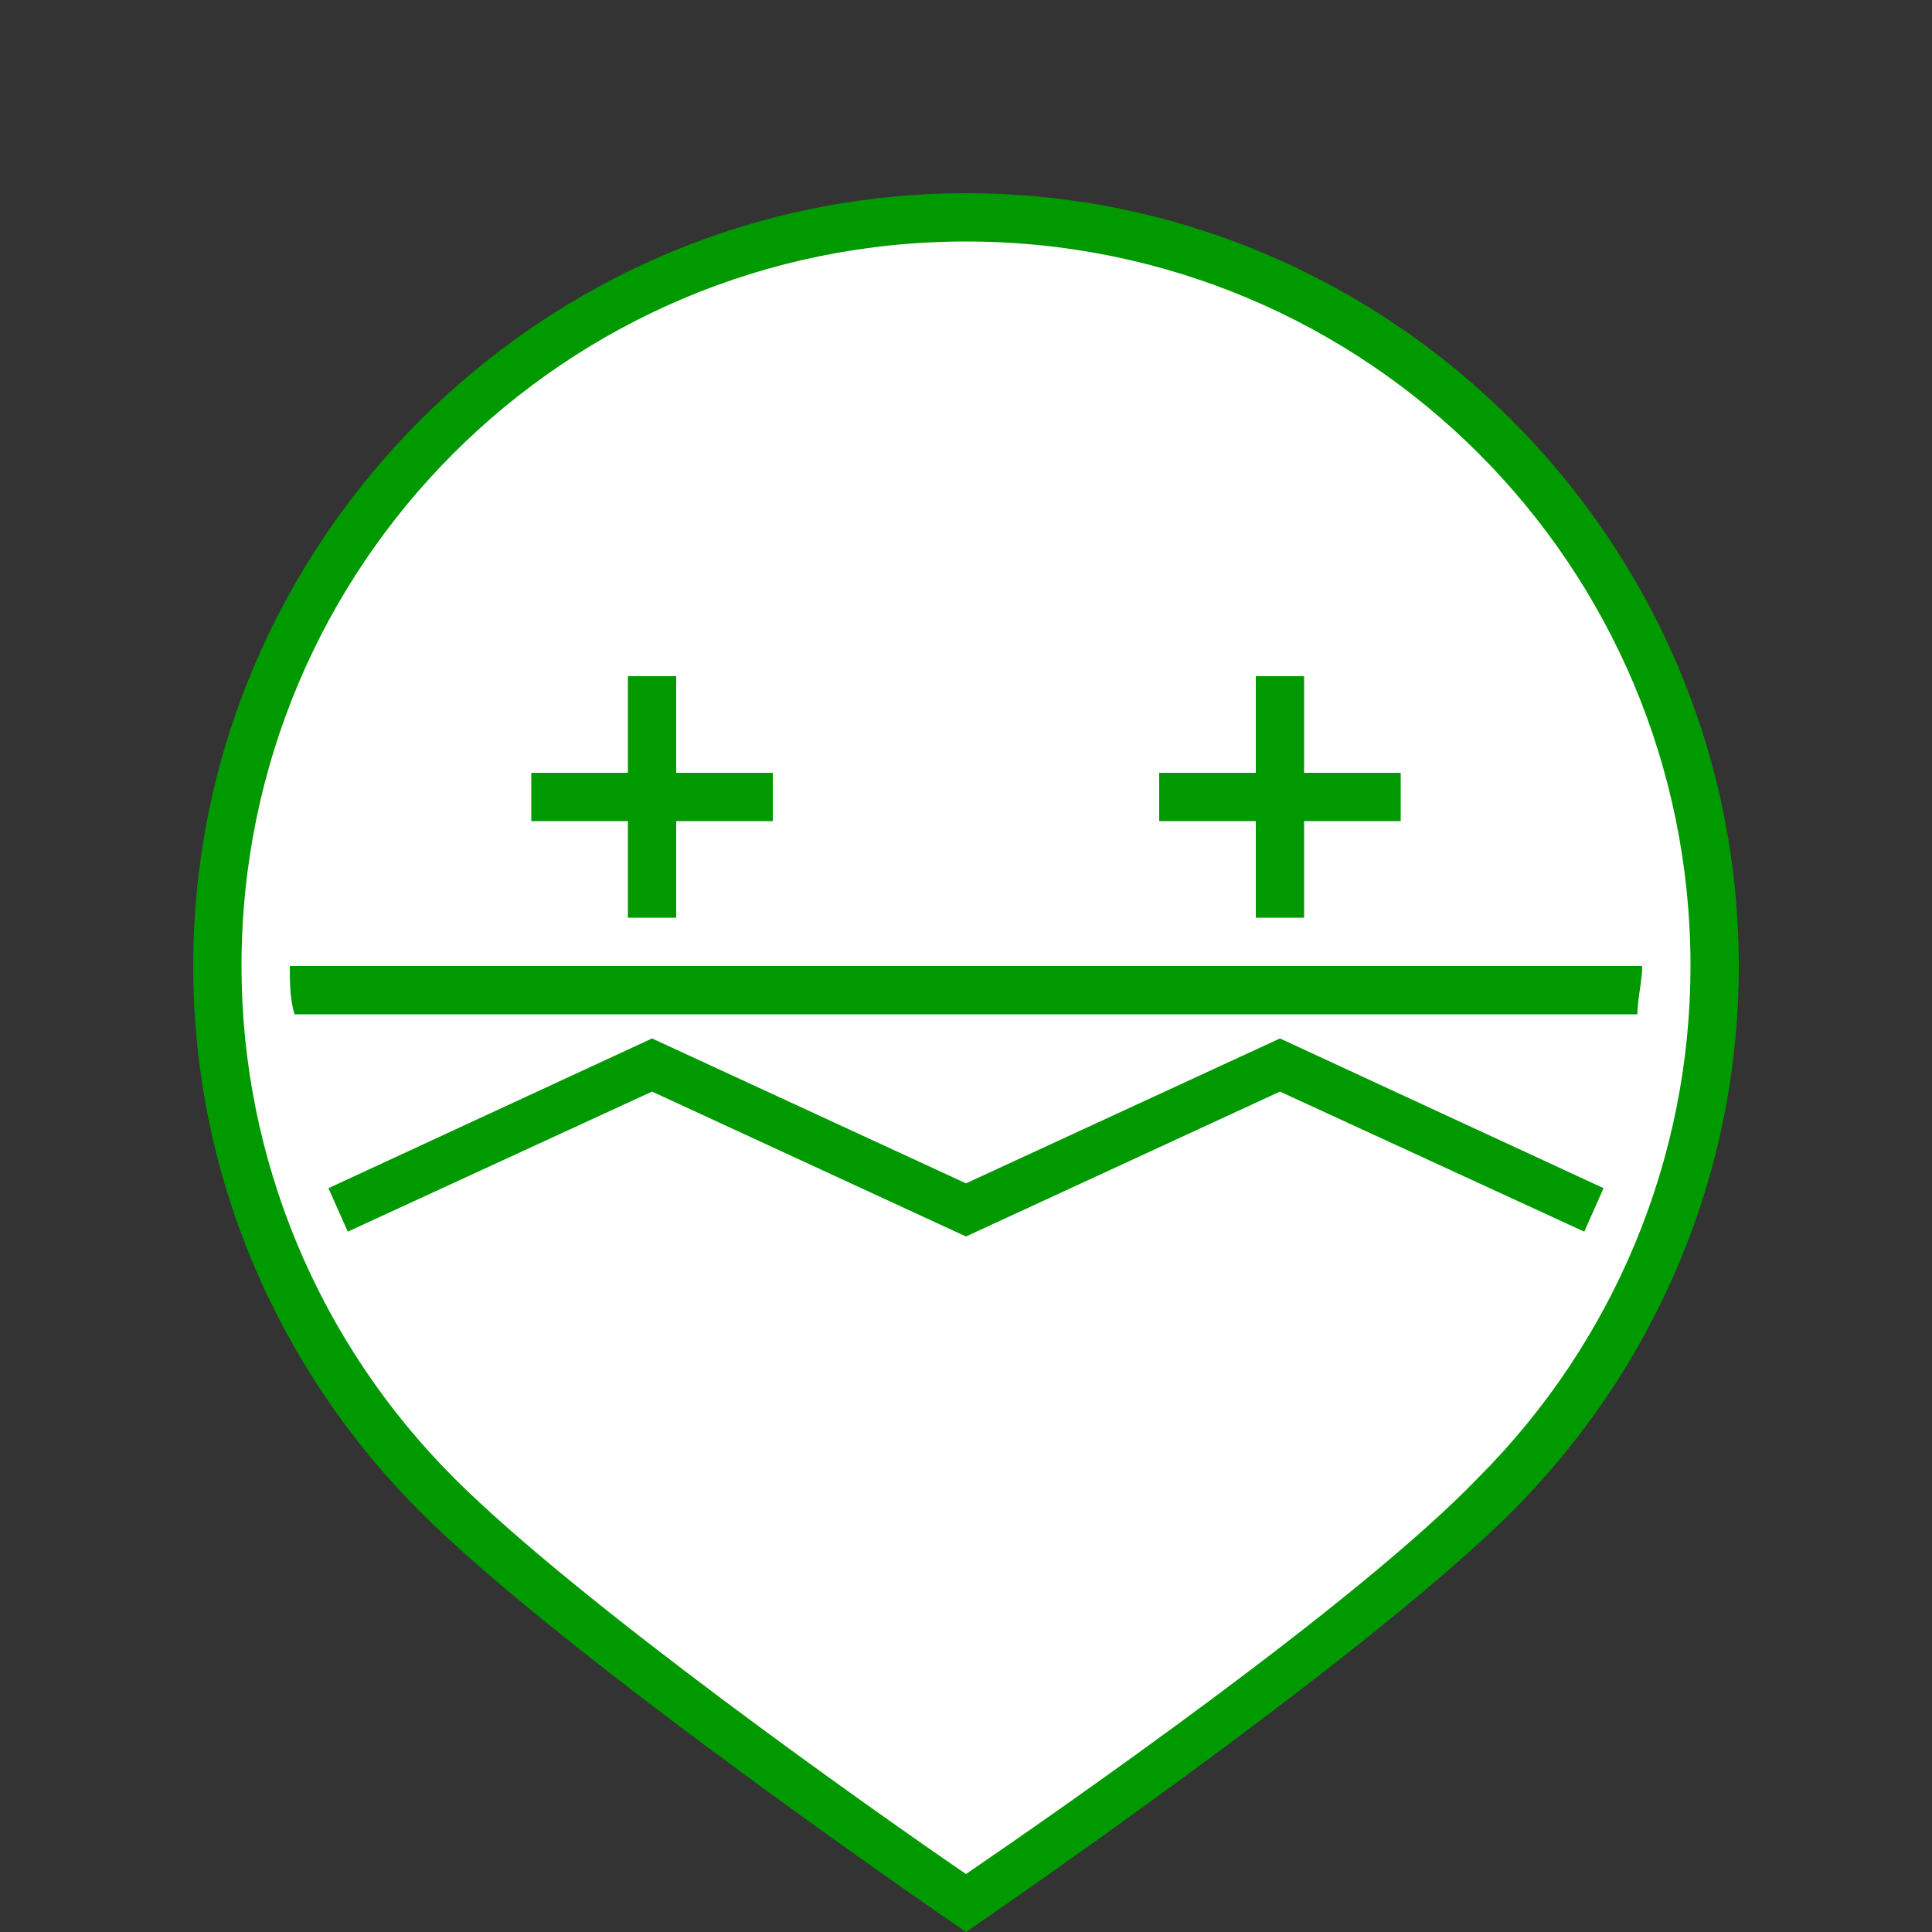 <?xml version="1.0" encoding="utf-8"?>
<!-- Generator: Adobe Illustrator 19.1.0, SVG Export Plug-In . SVG Version: 6.00 Build 0)  -->
<!DOCTYPE svg PUBLIC "-//W3C//DTD SVG 1.1//EN" "http://www.w3.org/Graphics/SVG/1.1/DTD/svg11.dtd">
<svg version="1.1" xmlns="http://www.w3.org/2000/svg" xmlns:xlink="http://www.w3.org/1999/xlink" x="0px" y="0px" width="40px"
	 height="40px" viewBox="0 0 40 40" style="enable-background:new 0 0 40 40;" xml:space="preserve">
<rect x="0" y="0" width="40" height="40" fill="#333333" stroke="none"/>
<style type="text/css">
	.st0{display:none;}
	.st1{fill:#FFFFFF;}
	.st2{display:inline;}
	.st3{fill:#8800BB;}
	.st4{fill:#DD0000;}
	.st5{fill:#FF9900;}
	.st6{fill:#009900;}
	.st7{fill:#AFAFAF;}
	.st8{fill:#0066CC;}
	.st9{fill:none;stroke:#0066CC;stroke-miterlimit:10;}
	.st10{display:inline;fill:#ED1C24;}
	.st11{display:inline;fill:#F15A22;}
	.st12{display:inline;fill:#F68B1F;}
	.st13{display:inline;fill:#FDB913;}
	.st14{display:inline;fill:#FFF200;}
	.st15{display:inline;fill:#CBDB2A;}
	.st16{display:inline;fill:#00A651;}
	.st17{display:inline;fill:#6DC8BF;}
	.st18{display:inline;fill:#00ADDC;}
	.st19{display:inline;fill:#524FA1;}
	.st20{display:inline;fill:#662D91;}
	.st21{display:inline;fill:#B72467;}
	.st22{display:inline;fill:#FF0000;}
	.st23{display:inline;fill:#FF8000;}
	.st24{display:inline;fill:#FFFF00;}
	.st25{display:inline;fill:#80FF00;}
	.st26{display:inline;fill:#00FF00;}
	.st27{display:inline;fill:#00E180;}
	.st28{display:inline;fill:#00FFFF;}
	.st29{display:inline;fill:#0080FF;}
	.st30{display:inline;fill:#0000FF;}
	.st31{display:inline;fill:#8000FF;}
	.st32{display:inline;fill:#FF00FF;}
	.st33{display:inline;fill:#FF0080;}
	.st34{display:inline;fill:#AFAFAF;}
	.st35{display:inline;fill:#8800BB;}
	.st36{display:inline;fill:#DD0000;}
	.st37{display:inline;fill:#FF9900;}
	.st38{display:inline;fill:#009900;}
	.st39{display:inline;fill:#0066CC;}
	.st40{display:inline;fill:#DD8000;}
	.st41{display:inline;fill:#DDDD00;}
	.st42{display:inline;fill:#80DD00;}
	.st43{display:inline;fill:#00DD00;}
	.st44{display:inline;fill:#00DD80;}
	.st45{display:inline;fill:#00DDDD;}
	.st46{display:inline;fill:#0080DD;}
	.st47{display:inline;fill:#0000DD;}
	.st48{display:inline;fill:#8000DD;}
	.st49{display:inline;fill:#DD00DD;}
	.st50{display:inline;fill:#DD0080;}
	.st51{display:inline;fill:#00BB00;}
	.st52{display:inline;fill:#007700;}
	.st53{display:inline;fill:#005500;}
	.st54{display:inline;fill:#003300;}
	.st55{display:inline;fill:#FF2200;}
	.st56{display:inline;fill:#BB0000;}
	.st57{display:inline;fill:#990000;}
	.st58{display:inline;fill:#191919;}
	.st59{display:inline;fill:#323232;}
	.st60{display:inline;fill:#4B4B4B;}
	.st61{display:inline;fill:#646464;}
	.st62{display:inline;fill:#7D7D7D;}
	.st63{display:inline;fill:#969696;}
	.st64{display:inline;fill:#C8C8C8;}
	.st65{display:inline;fill:#E1E1E1;}
	.st66{display:inline;fill:#FAFAFA;}
	.st67{display:inline;fill:#FFFFFF;}
	.st68{display:inline;fill:#0088CC;}
	.st69{display:inline;fill:#00AACC;}
	.st70{display:inline;fill:#0044CC;}
	.st71{display:inline;fill:#0022CC;}
	.st72{display:inline;fill:#0000CC;}
	.st73{display:inline;fill:#6600BB;}
	.st74{fill:#191919;}
	.st75{display:inline;fill:#E6E6E6;}
	.st76{display:inline;fill:#EBEBEB;}
	.st77{display:inline;fill:#F0F0F0;}
	.st78{display:inline;fill:#F5F5F5;}
	.st79{display:inline;fill:#00CCCC;}
	.st80{display:inline;fill:#770000;}
	.st81{display:inline;fill:#FF4400;}
	.st82{display:inline;fill:#FF7700;}
	.st83{display:inline;fill:#FF5500;}
	.st84{display:inline;fill:#FF3300;}
	.st85{display:inline;fill:#FFBB00;}
	.st86{display:inline;fill:#FFDD00;}
	.st87{display:inline;fill:#4400BB;}
	.st88{display:inline;fill:#2200BB;}
	.st89{display:inline;fill:#AA00BB;}
	.st90{display:inline;fill:#CC00BB;}
	.st91{display:inline;fill:#EE00BB;}
	.st92{display:inline;fill:none;stroke:#000000;stroke-width:2;stroke-miterlimit:10;}
</style>
<g id="nimet">
</g>
<g id="sticker-suunta" class="st0">
	<path class="st2" d="M36,20c0-8.8-7.2-16-16-16S4,11.2,4,20c0,7.2,4.8,13.3,11.3,15.3L20,40l4.7-4.7C31.2,33.3,36,27.2,36,20z"/>
	<g class="st2">
		<circle class="st1" cx="20" cy="20" r="15"/>
	</g>
</g>
<g id="tack-pinni">
	<g>
		<path class="st6" d="M36,20c0-8.8-7.2-16-16-16S4,11.2,4,20c0,4.4,1.8,8.4,4.7,11.3l0,0C11.8,34.4,20,40,20,40s8.2-5.6,11.3-8.7h0
			l0,0C34.2,28.4,36,24.4,36,20z"/>
	</g>
	<g>
		<path class="st1" d="M9.4,30.6c2.6,2.6,8.7,6.9,10.6,8.2c1.9-1.3,8.1-5.6,10.6-8.2C33.4,27.8,35,24,35,20c0-8.3-6.7-15-15-15
			S5,11.7,5,20C5,24,6.6,27.8,9.4,30.6z"/>
	</g>
</g>
<g id="ikonit">
	<path class="st6" d="M16,17h-2v2h-1v-2h-2v-1h2v-2h1v2h2V17z M29,16h-2v-2h-1v2h-2v1h2v2h1v-2h2V16z M33.9,21c0-0.3,0.1-0.7,0.1-1
		H6c0,0.3,0,0.7,0.1,1H33.9z M26.5,22.6l6.3,2.9l0.4-0.9l-6.7-3.1l-6.5,3l-6.5-3l-6.7,3.1l0.4,0.9l6.3-2.9l6.5,3L26.5,22.6z"/>
</g>
<g id="extra" class="st0">
</g>
</svg>
